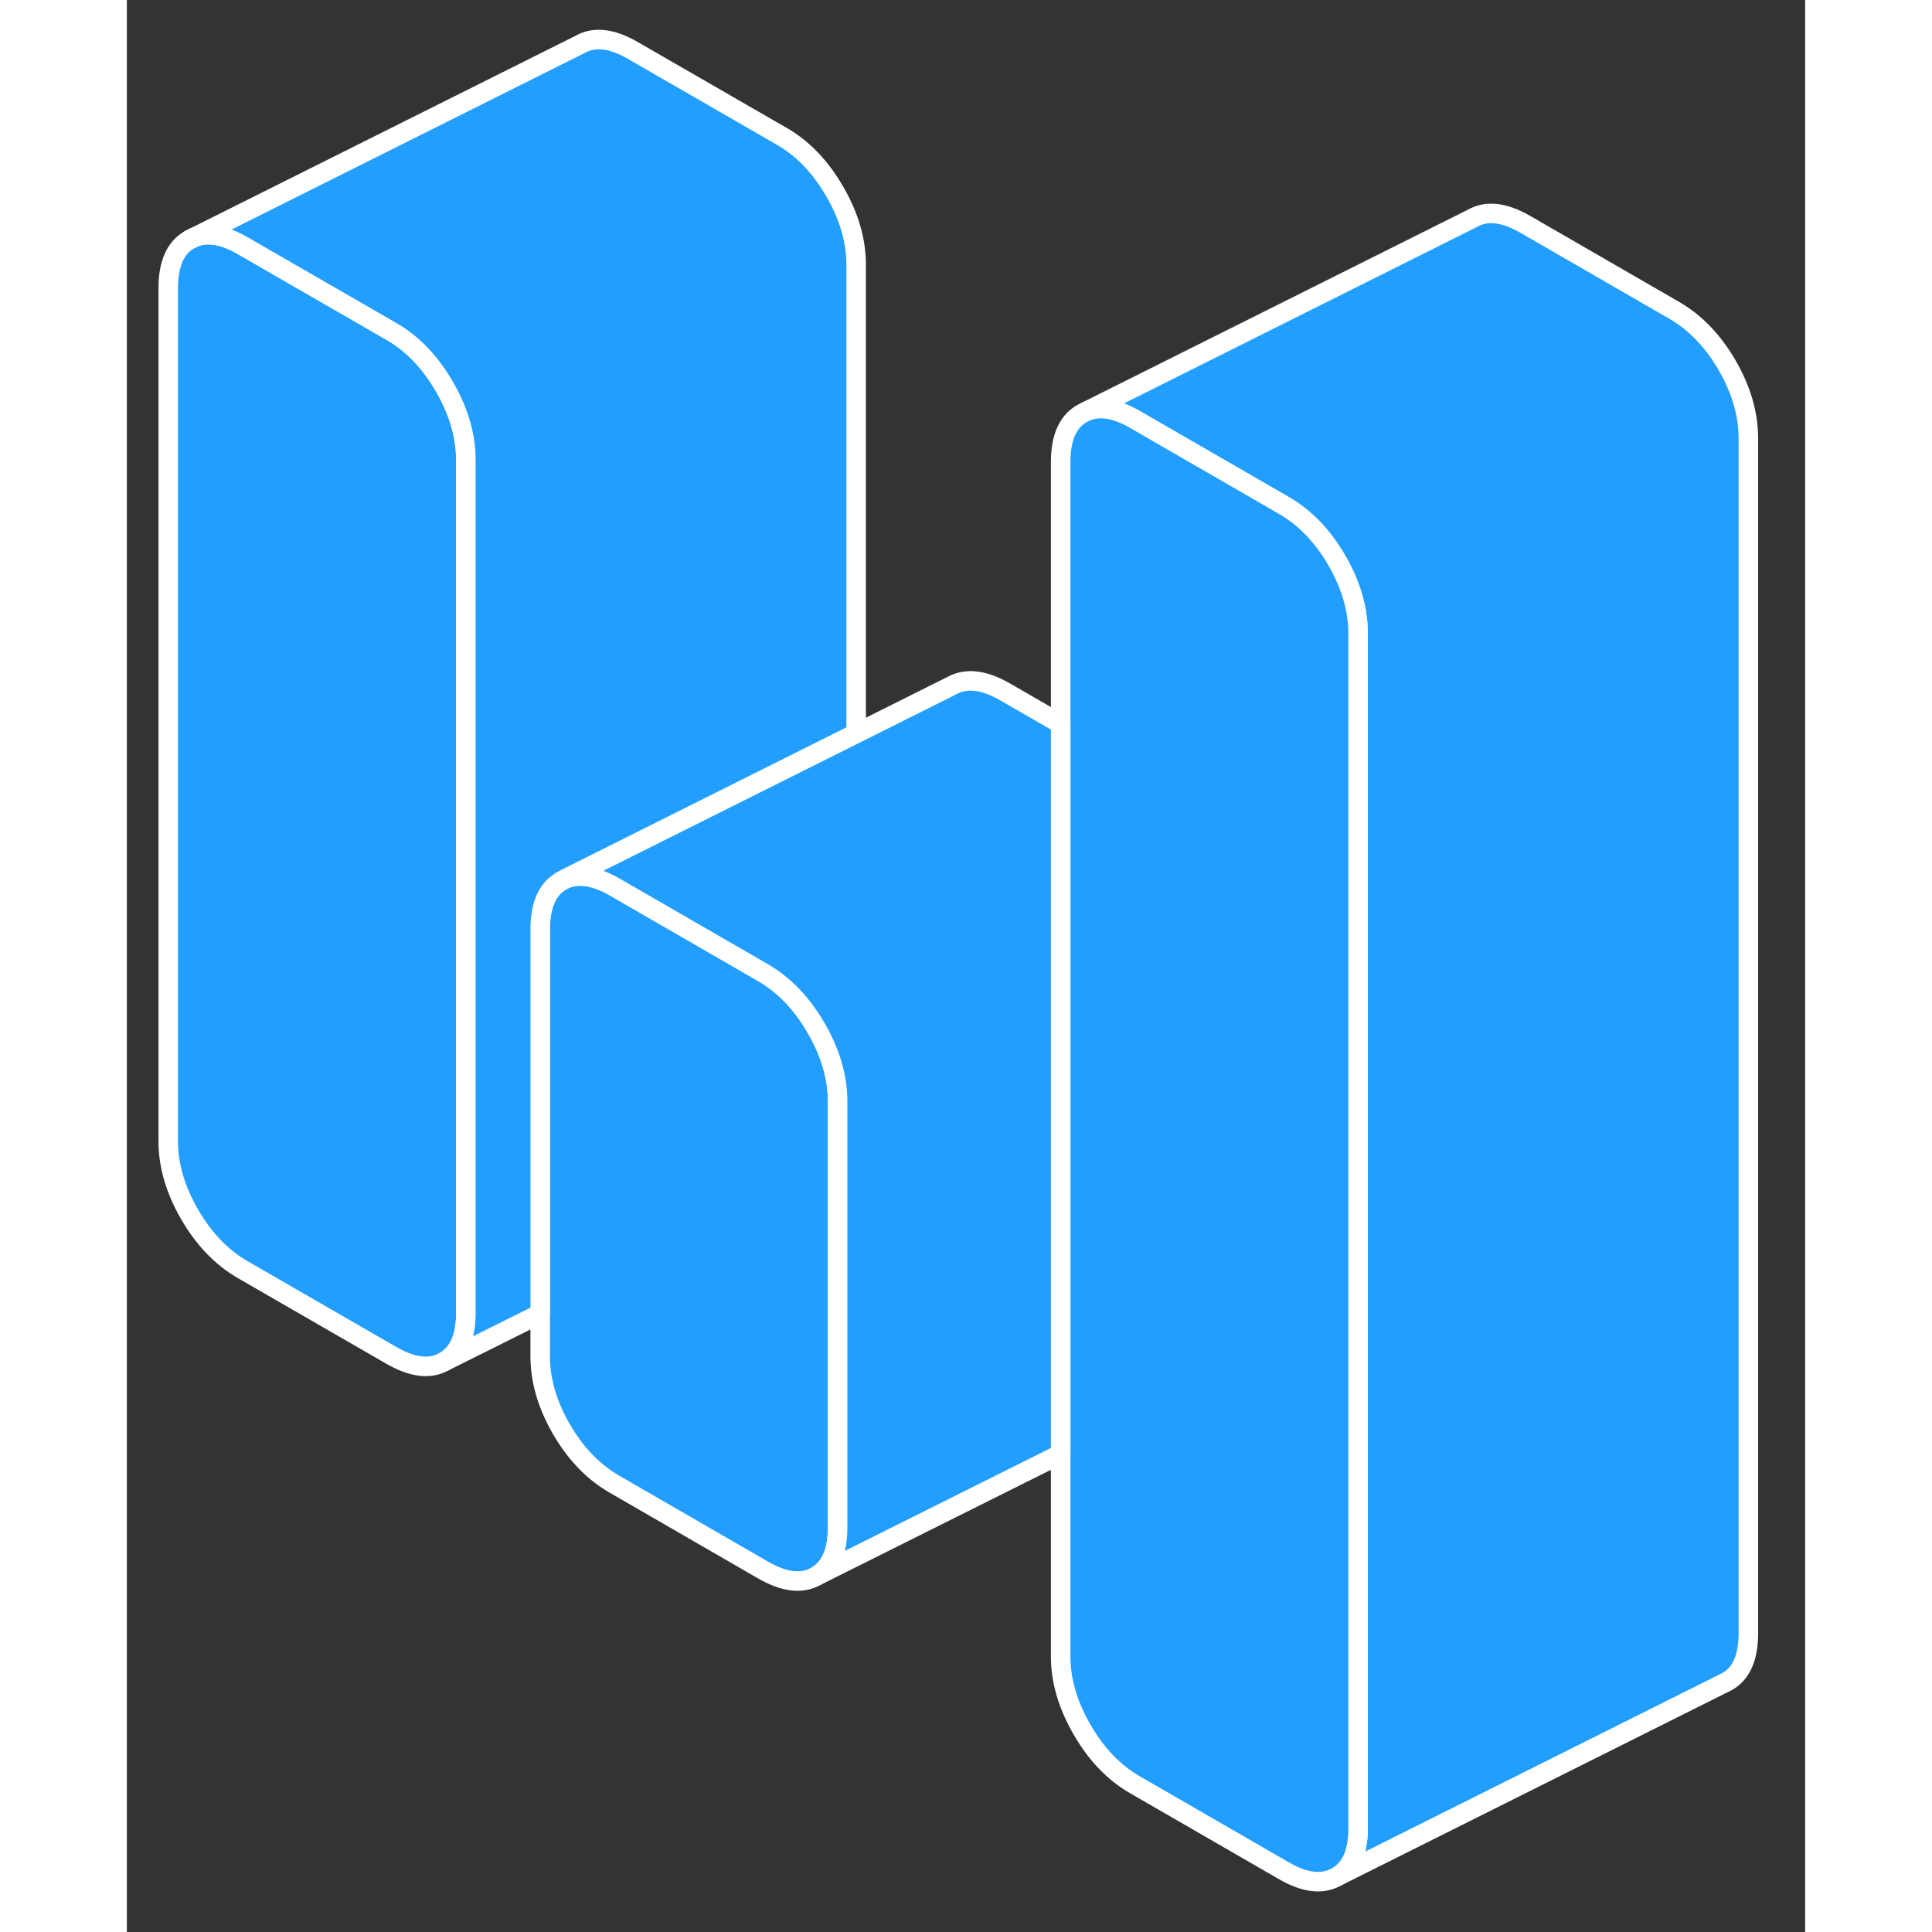 <svg width="48" height="48" viewBox="0 0 86 99" fill="#229EFF" xmlns="http://www.w3.org/2000/svg" stroke-width="1px" stroke-linecap="round" stroke-linejoin="round"><rect x="0" y="0" width="86" height="99" fill="#333333" stroke="none"/><path d="M16.271 19.806C15.541 18.547 14.641 17.607 13.561 16.986L5.931 12.586C4.971 12.027 4.131 11.886 3.441 12.166L3.221 12.277C2.491 12.687 2.121 13.517 2.121 14.757V58.486C2.121 59.727 2.491 60.977 3.221 62.236C3.951 63.496 4.861 64.436 5.931 65.056L13.561 69.457C14.641 70.076 15.541 70.186 16.271 69.766C17.001 69.356 17.371 68.526 17.371 67.287V23.556C17.371 22.317 17.001 21.067 16.271 19.806Z" stroke="white" stroke-linejoin="round"/><path d="M83.091 22.466V83.687C83.091 84.927 82.731 85.757 82.001 86.166L81.781 86.276L62.001 96.166C62.731 95.757 63.091 94.927 63.091 93.687V32.467C63.091 31.227 62.731 29.977 62.001 28.716C61.271 27.456 60.361 26.517 59.281 25.896L51.661 21.497C50.691 20.936 49.861 20.797 49.171 21.076L68.951 11.187C69.681 10.767 70.581 10.877 71.661 11.496L79.281 15.896C80.361 16.517 81.271 17.456 82.001 18.716C82.731 19.977 83.091 21.227 83.091 22.466Z" stroke="white" stroke-linejoin="round"/><path d="M63.091 32.467V93.686C63.091 94.927 62.731 95.757 62.001 96.166C61.271 96.587 60.361 96.487 59.281 95.856L51.661 91.457C50.581 90.837 49.681 89.897 48.951 88.636C48.221 87.376 47.851 86.126 47.851 84.886V23.666C47.851 22.427 48.221 21.596 48.951 21.186L49.171 21.076C49.861 20.797 50.691 20.936 51.661 21.497L59.281 25.896C60.361 26.517 61.271 27.456 62.001 28.716C62.731 29.977 63.091 31.227 63.091 32.467Z" stroke="white" stroke-linejoin="round"/><path d="M36.421 56.426V78.287C36.421 79.526 36.051 80.356 35.321 80.766C34.591 81.186 33.691 81.076 32.611 80.457L24.991 76.056C23.911 75.436 23.001 74.496 22.271 73.237C21.541 71.977 21.181 70.727 21.181 69.487V47.627C21.181 46.477 21.491 45.676 22.121 45.236C22.171 45.197 22.221 45.166 22.271 45.136L22.491 45.026C23.181 44.757 24.021 44.886 24.991 45.447L32.611 49.846C33.691 50.477 34.591 51.416 35.321 52.676C36.051 53.937 36.421 55.187 36.421 56.426Z" stroke="white" stroke-linejoin="round"/><path d="M37.371 13.556V37.587L22.271 45.136C22.221 45.166 22.172 45.197 22.122 45.236C21.491 45.676 21.181 46.477 21.181 47.627V67.317L16.271 69.766C17.001 69.356 17.372 68.526 17.372 67.287V23.556C17.372 22.317 17.001 21.067 16.271 19.806C15.541 18.547 14.642 17.607 13.562 16.986L5.931 12.586C4.971 12.027 4.131 11.886 3.441 12.166L23.221 2.277C23.951 1.857 24.861 1.967 25.931 2.587L33.562 6.987C34.642 7.607 35.541 8.547 36.271 9.807C37.001 11.066 37.371 12.316 37.371 13.556Z" stroke="white" stroke-linejoin="round"/><path d="M3.441 12.166L3.221 12.277" stroke="white" stroke-linejoin="round"/><path d="M47.851 37.096V74.507L35.321 80.766C36.051 80.356 36.421 79.526 36.421 78.287V56.426C36.421 55.187 36.051 53.937 35.321 52.676C34.591 51.416 33.691 50.477 32.611 49.846L24.991 45.447C24.021 44.887 23.181 44.757 22.491 45.026L42.271 35.136C43.001 34.727 43.911 34.827 44.991 35.447L47.851 37.096Z" stroke="white" stroke-linejoin="round"/></svg>